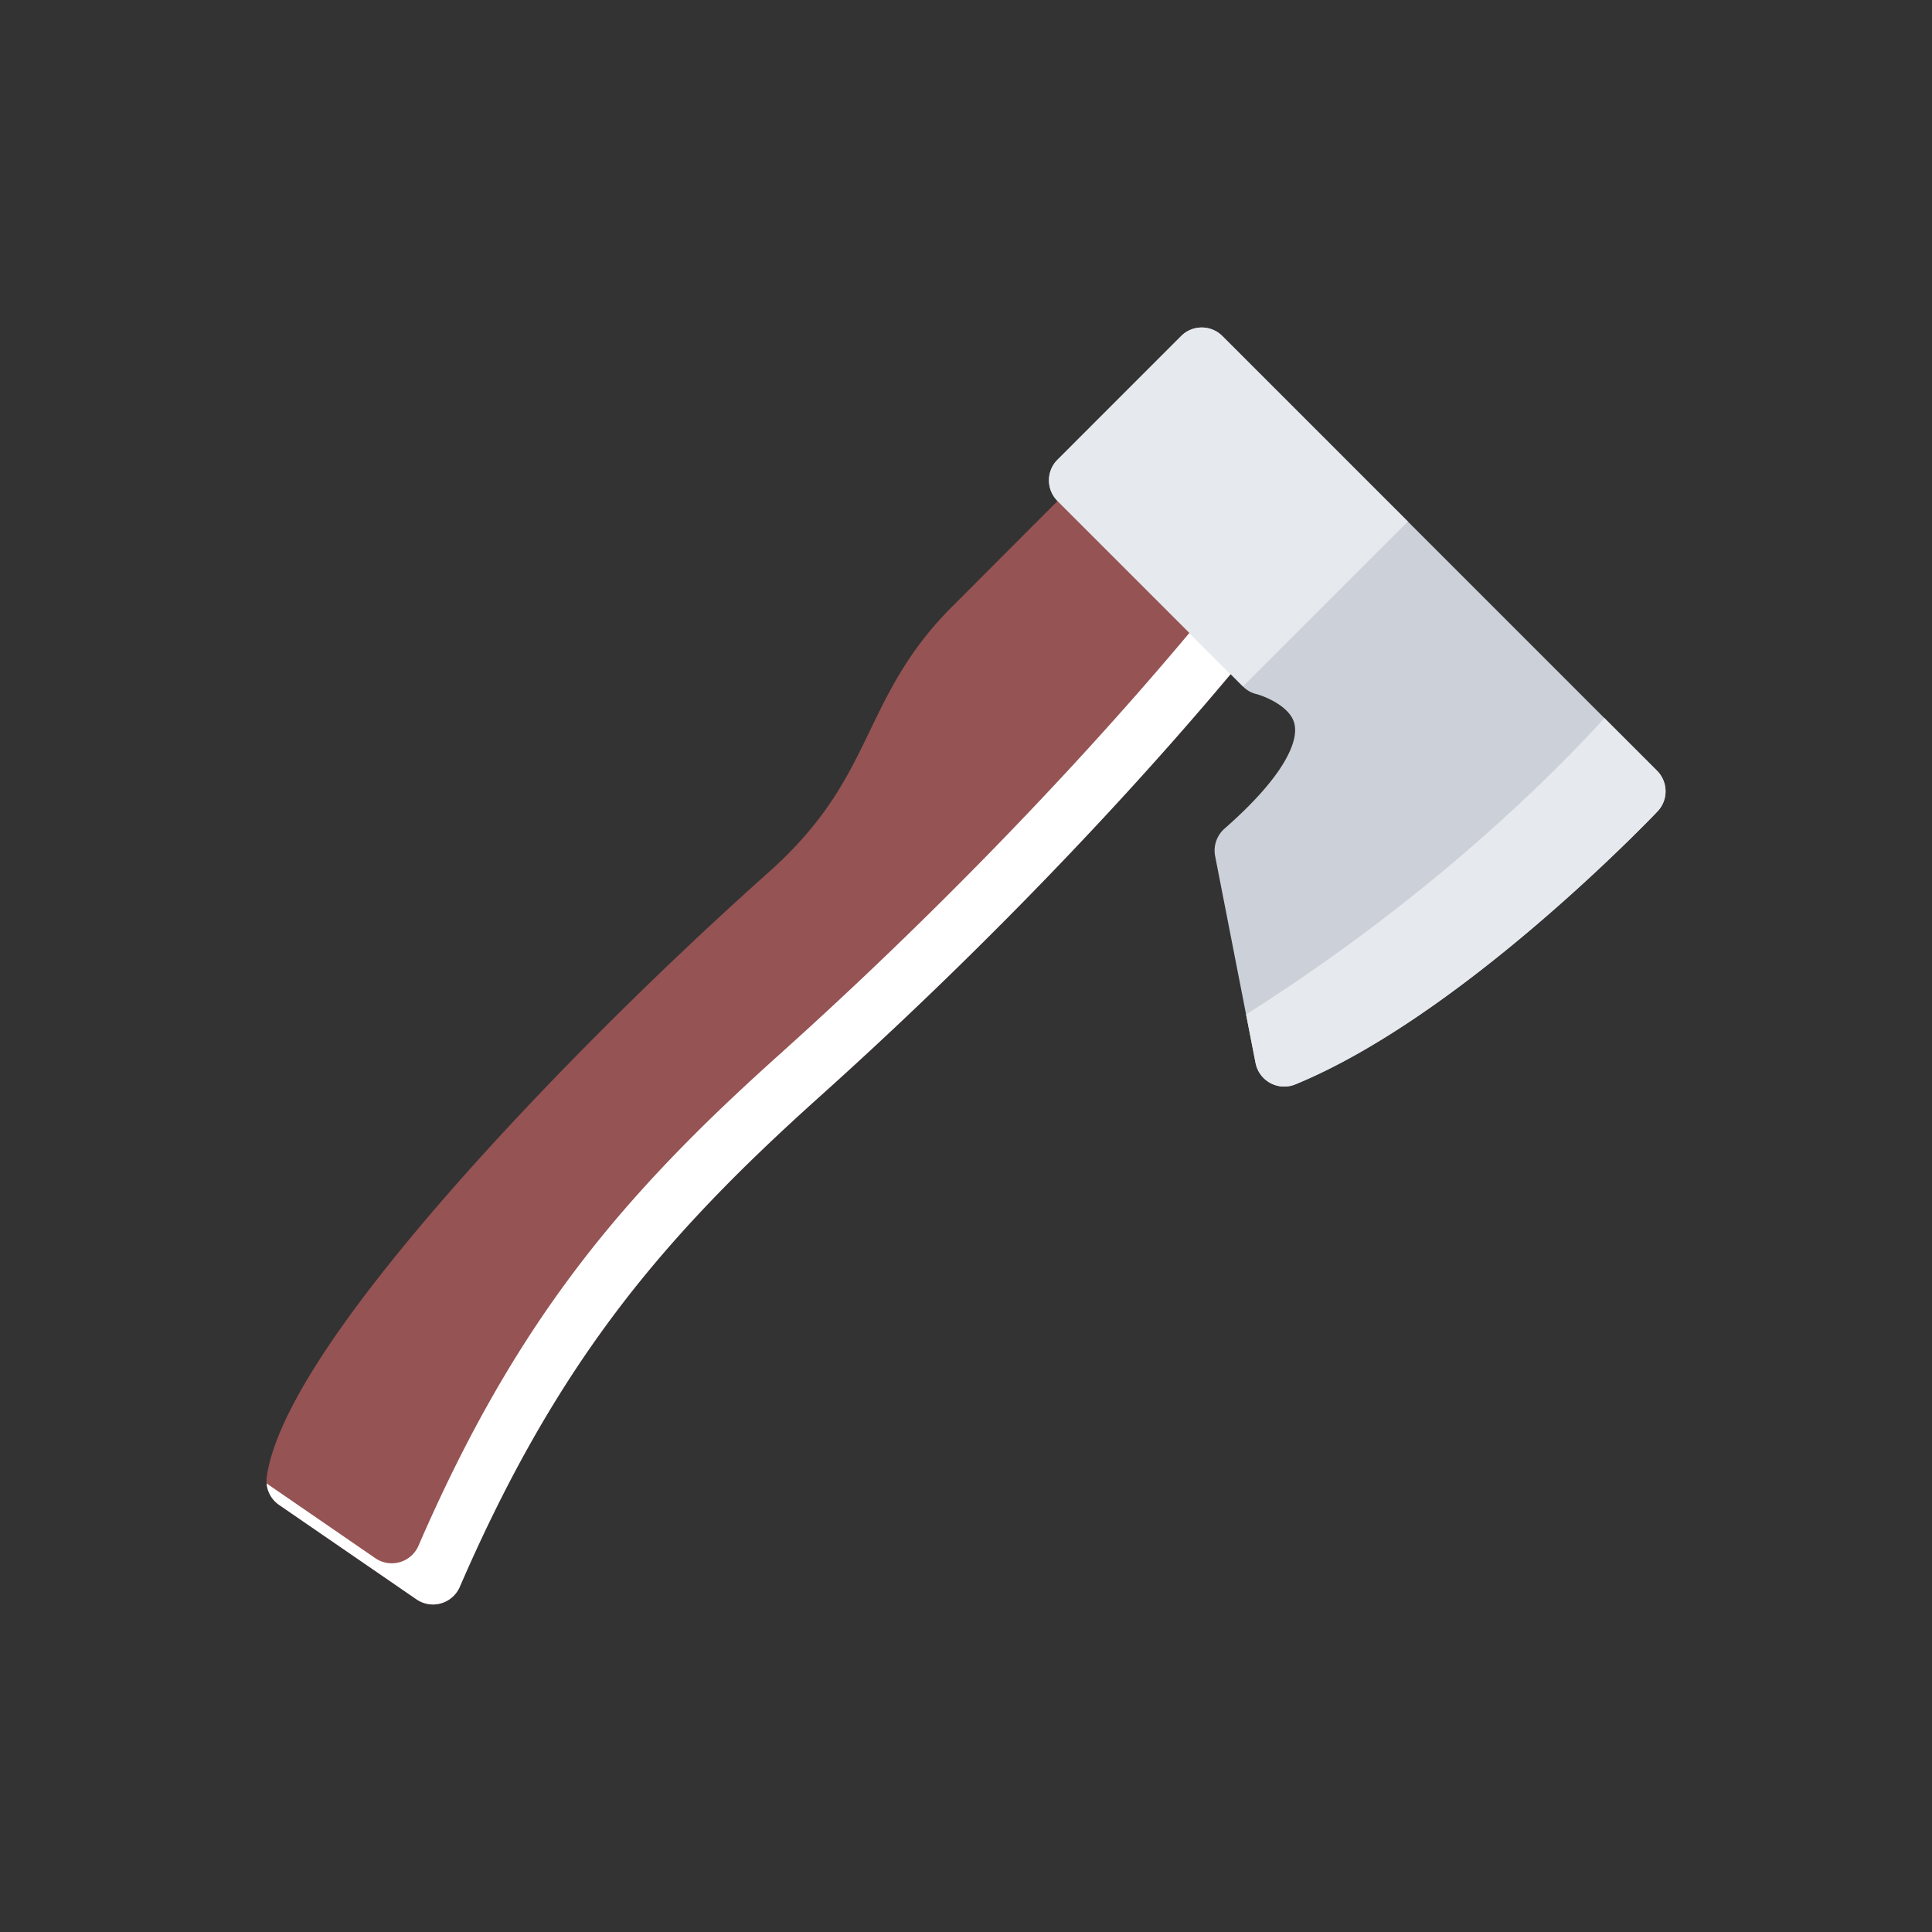 <?xml version="1.0" standalone="no"?><!DOCTYPE svg PUBLIC "-//W3C//DTD SVG 1.1//EN" "http://www.w3.org/Graphics/SVG/1.1/DTD/svg11.dtd"><svg t="1581745941800" class="icon" viewBox="0 0 1024 1024" version="1.1" xmlns="http://www.w3.org/2000/svg" p-id="1903" xmlns:xlink="http://www.w3.org/1999/xlink" width="200" height="200"><rect x="0" y="0" width="1024" height="1024" fill="#333333" stroke="none"/><defs><style type="text/css"></style></defs><path d="M688.427 292.632a15.65 15.65 0 0 0-1.018-1.12l-65.537-65.538c-2.897-2.897-6.835-4.526-10.931-4.526a15.437 15.437 0 0 0-10.931 4.536l-94.369 94.561c-23.49 23.106-34.195 45.262-44.537 66.693-11.859 24.555-23.06 47.739-53.747 75.121-61.668 55.026-124.106 117.736-171.335 172.026C177.75 701.37 145.91 751.269 141.384 782.703a15.469 15.469 0 0 0 6.541 14.936l72.824 50.058a15.441 15.441 0 0 0 8.735 2.716c1.425 0 2.874-0.204 4.277-0.611a15.425 15.425 0 0 0 9.913-8.69c25.799-59.539 53.34-107.449 86.696-150.808 34.24-44.492 72.327-80.564 105.074-109.984 83.732-75.235 148.092-144.156 187.334-188.726 22.269-25.279 38.991-45.6 49.129-58.195a1059.812 1059.812 0 0 0 12.629-16.011 652.649 652.649 0 0 0 3.236-4.232l0.814-1.098c5.206-6.945 3.666-14.763-0.158-19.426z" fill="#965353" p-id="1904"></path><path d="M665.569 269.662c0.362 0.362 0.701 0.736 1.018 1.12 3.825 4.661 5.363 12.481 0.158 19.429l-0.837 1.098c-0.724 0.962-1.787 2.377-3.236 4.232a937.309 937.309 0 0 1-12.626 16.011c-10.116 12.594-26.863 32.916-49.109 58.194-39.24 44.571-103.602 113.492-187.334 188.714-32.747 29.42-70.834 65.515-105.074 110.005-33.356 43.361-60.919 91.269-86.718 150.788a15.346 15.346 0 0 1-9.913 8.714 15.301 15.301 0 0 1-13.012-2.128L141.293 786.234a15.434 15.434 0 0 0 6.631 11.406l72.824 50.058a15.441 15.441 0 0 0 8.735 2.716c1.425 0 2.874-0.204 4.277-0.611a15.425 15.425 0 0 0 9.913-8.69c25.799-59.539 53.34-107.449 86.696-150.808 34.24-44.492 72.327-80.564 105.074-109.984 83.732-75.235 148.092-144.156 187.334-188.726 22.269-25.279 38.991-45.6 49.129-58.195a1059.812 1059.812 0 0 0 12.629-16.011 652.649 652.649 0 0 0 3.236-4.232l0.814-1.098c5.206-6.946 3.666-14.765-0.158-19.427a15.65 15.65 0 0 0-1.018-1.12l-65.537-65.538v-0.012l43.698 43.699z" fill="#FFFFFF" p-id="1905"></path><path d="M878.523 430.054c5.77-6.066 5.657-15.637-0.272-21.567L647.875 178.111c-6.02-6.031-15.819-6.031-21.839 0l-65.537 65.55c-2.92 2.897-4.526 6.823-4.526 10.919s1.606 8.033 4.526 10.93l98.304 98.317c2.036 2.036 4.322 3.395 7.129 4.05 2.693 0.701 10.818 3.644 15.977 8.803 3.282 3.282 4.662 6.619 4.526 10.83-0.226 7.254-5.408 23.615-37.406 51.676a15.512 15.512 0 0 0-4.98 14.574l21.429 109.655a15.57 15.57 0 0 0 4.255 7.966 15.489 15.489 0 0 0 16.791 3.372c88.191-36.229 187.81-140.284 191.998-144.697z" fill="#CCD1D9" p-id="1906"></path><path d="M746.201 276.428L647.874 178.109c-6.02-6.031-15.819-6.031-21.839 0l-65.537 65.55c-2.92 2.897-4.526 6.823-4.526 10.919s1.606 8.023 4.503 10.919l98.327 98.328 87.399-87.399zM878.251 408.488l-27.882-27.892c-26.453 29.126-91.156 94.505-189.915 157.067l5.024 25.752a15.57 15.57 0 0 0 4.255 7.966 15.489 15.489 0 0 0 16.791 3.372c88.191-36.232 187.81-140.286 191.998-144.699 5.77-6.064 5.657-15.637-0.272-21.567z" fill="#E6E9ED" p-id="1907"></path></svg>